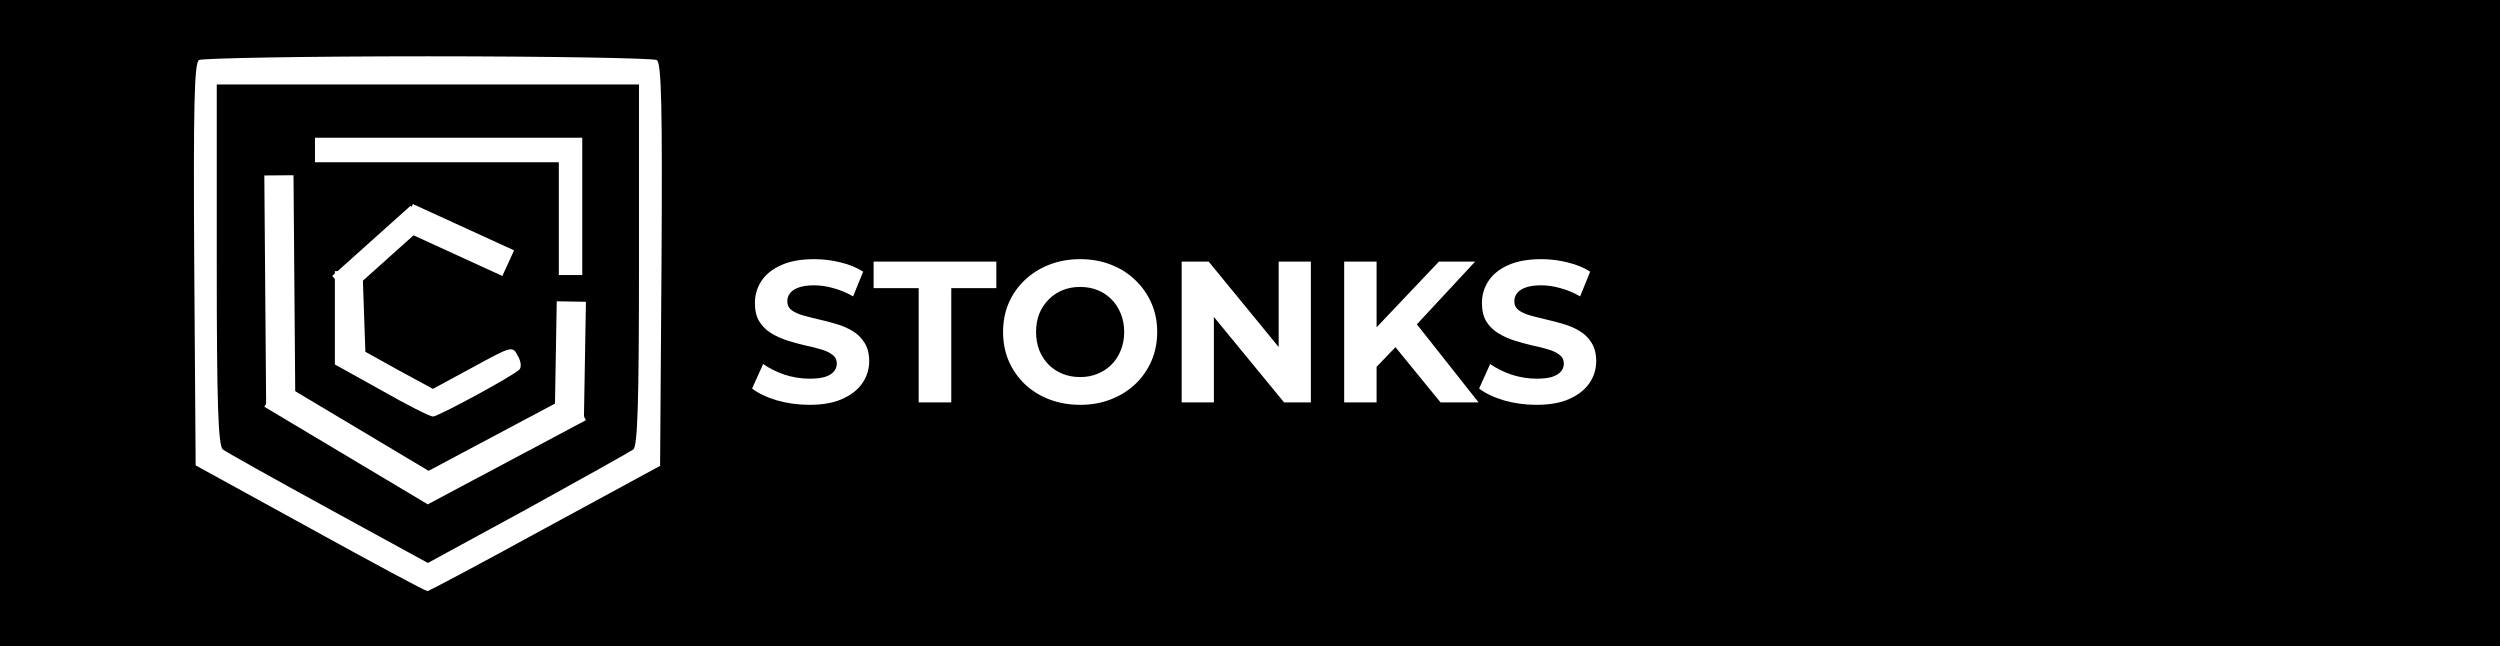 <svg width="2398" height="620" viewBox="0 0 2398 620" fill="none" xmlns="http://www.w3.org/2000/svg">
<rect width="2398" height="620" fill="black"/>
<path d="M776.409 388.316C765.601 388.316 755.243 386.901 745.336 384.07C735.429 381.111 727.451 377.315 721.404 372.683L732.019 349.137C737.809 353.254 744.628 356.664 752.477 359.366C760.454 361.939 768.496 363.226 776.602 363.226C782.778 363.226 787.732 362.647 791.463 361.489C795.323 360.202 798.154 358.465 799.955 356.278C801.756 354.091 802.657 351.582 802.657 348.751C802.657 345.148 801.242 342.318 798.411 340.259C795.58 338.072 791.849 336.335 787.217 335.048C782.585 333.633 777.438 332.346 771.777 331.188C766.244 329.901 760.647 328.357 754.986 326.556C749.453 324.755 744.371 322.439 739.739 319.608C735.107 316.777 731.311 313.046 728.352 308.414C725.521 303.782 724.106 297.863 724.106 290.658C724.106 282.938 726.165 275.926 730.282 269.621C734.528 263.188 740.833 258.105 749.196 254.374C757.688 250.514 768.303 248.584 781.041 248.584C789.533 248.584 797.896 249.613 806.131 251.672C814.366 253.602 821.635 256.561 827.94 260.55L818.29 284.289C811.985 280.686 805.681 278.049 799.376 276.376C793.071 274.575 786.895 273.674 780.848 273.674C774.801 273.674 769.847 274.382 765.987 275.797C762.127 277.212 759.361 279.078 757.688 281.394C756.015 283.581 755.179 286.155 755.179 289.114C755.179 292.588 756.594 295.419 759.425 297.606C762.256 299.665 765.987 301.337 770.619 302.624C775.251 303.911 780.333 305.197 785.866 306.484C791.527 307.771 797.124 309.25 802.657 310.923C808.318 312.596 813.465 314.847 818.097 317.678C822.729 320.509 826.46 324.24 829.291 328.872C832.25 333.504 833.73 339.358 833.73 346.435C833.73 354.026 831.607 360.974 827.361 367.279C823.115 373.584 816.746 378.666 808.254 382.526C799.891 386.386 789.276 388.316 776.409 388.316ZM881.194 386L881.194 276.376L837.962 276.376L837.962 250.9L955.692 250.9L955.692 276.376L912.46 276.376L912.46 386L881.194 386ZM1036.25 388.316C1025.57 388.316 1015.66 386.579 1006.53 383.105C997.522 379.631 989.673 374.742 982.982 368.437C976.42 362.132 971.274 354.734 967.542 346.242C963.94 337.75 962.138 328.486 962.138 318.45C962.138 308.414 963.94 299.15 967.542 290.658C971.274 282.166 976.485 274.768 983.175 268.463C989.866 262.158 997.715 257.269 1006.72 253.795C1015.73 250.321 1025.51 248.584 1036.06 248.584C1046.74 248.584 1056.52 250.321 1065.39 253.795C1074.4 257.269 1082.18 262.158 1088.75 268.463C1095.44 274.768 1100.65 282.166 1104.38 290.658C1108.11 299.021 1109.98 308.285 1109.98 318.45C1109.98 328.486 1108.11 337.814 1104.38 346.435C1100.65 354.927 1095.44 362.325 1088.75 368.63C1082.18 374.806 1074.4 379.631 1065.39 383.105C1056.52 386.579 1046.8 388.316 1036.25 388.316ZM1036.06 361.682C1042.1 361.682 1047.64 360.653 1052.66 358.594C1057.8 356.535 1062.31 353.576 1066.17 349.716C1070.03 345.856 1072.98 341.288 1075.04 336.013C1077.23 330.738 1078.32 324.883 1078.32 318.45C1078.32 312.017 1077.23 306.162 1075.04 300.887C1072.98 295.612 1070.03 291.044 1066.17 287.184C1062.43 283.324 1057.99 280.365 1052.85 278.306C1047.7 276.247 1042.1 275.218 1036.06 275.218C1030.01 275.218 1024.41 276.247 1019.27 278.306C1014.25 280.365 1009.81 283.324 1005.95 287.184C1002.09 291.044 999.066 295.612 996.878 300.887C994.82 306.162 993.79 312.017 993.79 318.45C993.79 324.755 994.82 330.609 996.878 336.013C999.066 341.288 1002.02 345.856 1005.76 349.716C1009.62 353.576 1014.12 356.535 1019.27 358.594C1024.41 360.653 1030.01 361.682 1036.06 361.682ZM1133.47 386L1133.47 250.9L1159.34 250.9L1239.05 348.172L1226.5 348.172L1226.5 250.9L1257.38 250.9L1257.38 386L1231.71 386L1151.81 288.728L1164.35 288.728L1164.35 386L1133.47 386ZM1317.33 355.12L1315.59 319.029L1380.25 250.9L1414.99 250.9L1356.7 313.625L1339.33 332.153L1317.33 355.12ZM1289.34 386L1289.34 250.9L1320.42 250.9L1320.42 386L1289.34 386ZM1381.79 386L1333.73 327.135L1354.19 304.94L1418.27 386L1381.79 386ZM1473.77 388.316C1462.96 388.316 1452.61 386.901 1442.7 384.07C1432.79 381.111 1424.81 377.315 1418.77 372.683L1429.38 349.137C1435.17 353.254 1441.99 356.664 1449.84 359.366C1457.82 361.939 1465.86 363.226 1473.97 363.226C1480.14 363.226 1485.09 362.647 1488.83 361.489C1492.69 360.202 1495.52 358.465 1497.32 356.278C1499.12 354.091 1500.02 351.582 1500.02 348.751C1500.02 345.148 1498.6 342.318 1495.77 340.259C1492.94 338.072 1489.21 336.335 1484.58 335.048C1479.95 333.633 1474.8 332.346 1469.14 331.188C1463.61 329.901 1458.01 328.357 1452.35 326.556C1446.82 324.755 1441.73 322.439 1437.1 319.608C1432.47 316.777 1428.67 313.046 1425.72 308.414C1422.88 303.782 1421.47 297.863 1421.47 290.658C1421.47 282.938 1423.53 275.926 1427.65 269.621C1431.89 263.188 1438.2 258.105 1446.56 254.374C1455.05 250.514 1465.67 248.584 1478.4 248.584C1486.9 248.584 1495.26 249.613 1503.49 251.672C1511.73 253.602 1519 256.561 1525.3 260.55L1515.65 284.289C1509.35 280.686 1503.04 278.049 1496.74 276.376C1490.43 274.575 1484.26 273.674 1478.21 273.674C1472.16 273.674 1467.21 274.382 1463.35 275.797C1459.49 277.212 1456.72 279.078 1455.05 281.394C1453.38 283.581 1452.54 286.155 1452.54 289.114C1452.54 292.588 1453.96 295.419 1456.79 297.606C1459.62 299.665 1463.35 301.337 1467.98 302.624C1472.61 303.911 1477.7 305.197 1483.23 306.484C1488.89 307.771 1494.49 309.25 1500.02 310.923C1505.68 312.596 1510.83 314.847 1515.46 317.678C1520.09 320.509 1523.82 324.24 1526.65 328.872C1529.61 333.504 1531.09 339.358 1531.09 346.435C1531.09 354.026 1528.97 360.974 1524.72 367.279C1520.48 373.584 1514.11 378.666 1505.62 382.526C1497.25 386.386 1486.64 388.316 1473.77 388.316Z" fill="white"/>
<path d="M190.814 57.6C186.314 60.75 185.414 103.05 186.314 253.8L187.664 446.4L297.464 506.7C357.764 540 408.164 567 409.964 567C411.314 567 462.164 540 522.914 506.7L633.164 446.85L634.514 253.8C635.414 103.05 634.514 60.75 630.014 57.6C626.864 55.8 527.864 54 410.414 54C292.964 54 193.964 55.8 190.814 57.6ZM612.914 253.8C612.914 386.55 611.564 427.5 607.514 431.1C604.364 433.35 558.464 459 506.264 487.8L410.414 540L315.014 487.8C262.364 459 216.464 433.35 213.764 431.1C209.264 427.5 207.914 386.55 207.914 253.8V81H410.414H612.914V253.8Z" fill="white"/>
<path d="M302.121 143.869V155.629H419.071H536.021V209.723V263.817H547.266H558.511V197.963V132.11H430.316H302.121V143.869Z" fill="white"/>
<path d="M321.219 304.599V349.599L365.769 374.349C390.069 388.299 412.569 399.549 415.269 399.549C420.219 399.549 491.77 360.849 498.07 354.549C500.32 352.749 499.87 346.449 496.72 341.499C491.77 331.599 491.32 331.599 453.52 352.299L415.269 372.999L382.869 355.449L350.469 337.449L349.119 298.749L347.769 260.049H334.719H321.219V304.599Z" fill="white"/>
<g filter="url(#filter0_d_804_28422)">
<line x1="267.535" y1="164.194" x2="269.291" y2="386.048" stroke="white" stroke-width="28"/>
</g>
<g filter="url(#filter1_d_804_28422)">
<line x1="260.712" y1="374.138" x2="417.59" y2="467.796" stroke="white" stroke-width="28"/>
</g>
<g filter="url(#filter2_d_804_28422)">
<line x1="403.838" y1="467.331" x2="555.448" y2="386.677" stroke="white" stroke-width="28"/>
</g>
<g filter="url(#filter3_d_804_28422)">
<line x1="546.073" y1="399.011" x2="548.025" y2="285.235" stroke="white" stroke-width="28"/>
</g>
<g filter="url(#filter4_d_804_28422)">
<line x1="326.34" y1="269.278" x2="401.484" y2="201.95" stroke="white" stroke-width="23"/>
</g>
<g filter="url(#filter5_d_804_28422)">
<path d="M390.41 203.999L487.468 248.435" stroke="white" stroke-width="27"/>
</g>
<defs>
<filter id="filter0_d_804_28422" x="249.535" y="164.083" width="37.755" height="230.075" filterUnits="userSpaceOnUse" color-interpolation-filters="sRGB">
<feFlood flood-opacity="0" result="BackgroundImageFix"/>
<feColorMatrix in="SourceAlpha" type="matrix" values="0 0 0 0 0 0 0 0 0 0 0 0 0 0 0 0 0 0 127 0" result="hardAlpha"/>
<feOffset dy="4"/>
<feGaussianBlur stdDeviation="2"/>
<feComposite in2="hardAlpha" operator="out"/>
<feColorMatrix type="matrix" values="0 0 0 0 0 0 0 0 0 0 0 0 0 0 0 0 0 0 0.25 0"/>
<feBlend mode="normal" in2="BackgroundImageFix" result="effect1_dropShadow_804_28422"/>
<feBlend mode="normal" in="SourceGraphic" in2="effect1_dropShadow_804_28422" result="shape"/>
</filter>
<filter id="filter1_d_804_28422" x="249.535" y="362.117" width="179.231" height="125.7" filterUnits="userSpaceOnUse" color-interpolation-filters="sRGB">
<feFlood flood-opacity="0" result="BackgroundImageFix"/>
<feColorMatrix in="SourceAlpha" type="matrix" values="0 0 0 0 0 0 0 0 0 0 0 0 0 0 0 0 0 0 127 0" result="hardAlpha"/>
<feOffset dy="4"/>
<feGaussianBlur stdDeviation="2"/>
<feComposite in2="hardAlpha" operator="out"/>
<feColorMatrix type="matrix" values="0 0 0 0 0 0 0 0 0 0 0 0 0 0 0 0 0 0 0.25 0"/>
<feBlend mode="normal" in2="BackgroundImageFix" result="effect1_dropShadow_804_28422"/>
<feBlend mode="normal" in="SourceGraphic" in2="effect1_dropShadow_804_28422" result="shape"/>
</filter>
<filter id="filter2_d_804_28422" x="393.263" y="374.317" width="172.76" height="113.374" filterUnits="userSpaceOnUse" color-interpolation-filters="sRGB">
<feFlood flood-opacity="0" result="BackgroundImageFix"/>
<feColorMatrix in="SourceAlpha" type="matrix" values="0 0 0 0 0 0 0 0 0 0 0 0 0 0 0 0 0 0 127 0" result="hardAlpha"/>
<feOffset dy="4"/>
<feGaussianBlur stdDeviation="2"/>
<feComposite in2="hardAlpha" operator="out"/>
<feColorMatrix type="matrix" values="0 0 0 0 0 0 0 0 0 0 0 0 0 0 0 0 0 0 0.25 0"/>
<feBlend mode="normal" in2="BackgroundImageFix" result="effect1_dropShadow_804_28422"/>
<feBlend mode="normal" in="SourceGraphic" in2="effect1_dropShadow_804_28422" result="shape"/>
</filter>
<filter id="filter3_d_804_28422" x="528.075" y="284.995" width="37.949" height="122.257" filterUnits="userSpaceOnUse" color-interpolation-filters="sRGB">
<feFlood flood-opacity="0" result="BackgroundImageFix"/>
<feColorMatrix in="SourceAlpha" type="matrix" values="0 0 0 0 0 0 0 0 0 0 0 0 0 0 0 0 0 0 127 0" result="hardAlpha"/>
<feOffset dy="4"/>
<feGaussianBlur stdDeviation="2"/>
<feComposite in2="hardAlpha" operator="out"/>
<feColorMatrix type="matrix" values="0 0 0 0 0 0 0 0 0 0 0 0 0 0 0 0 0 0 0.25 0"/>
<feBlend mode="normal" in2="BackgroundImageFix" result="effect1_dropShadow_804_28422"/>
<feBlend mode="normal" in="SourceGraphic" in2="effect1_dropShadow_804_28422" result="shape"/>
</filter>
<filter id="filter4_d_804_28422" x="314.666" y="193.385" width="98.492" height="92.458" filterUnits="userSpaceOnUse" color-interpolation-filters="sRGB">
<feFlood flood-opacity="0" result="BackgroundImageFix"/>
<feColorMatrix in="SourceAlpha" type="matrix" values="0 0 0 0 0 0 0 0 0 0 0 0 0 0 0 0 0 0 127 0" result="hardAlpha"/>
<feOffset dy="4"/>
<feGaussianBlur stdDeviation="2"/>
<feComposite in2="hardAlpha" operator="out"/>
<feColorMatrix type="matrix" values="0 0 0 0 0 0 0 0 0 0 0 0 0 0 0 0 0 0 0.25 0"/>
<feBlend mode="normal" in2="BackgroundImageFix" result="effect1_dropShadow_804_28422"/>
<feBlend mode="normal" in="SourceGraphic" in2="effect1_dropShadow_804_28422" result="shape"/>
</filter>
<filter id="filter5_d_804_28422" x="380.79" y="191.724" width="116.298" height="76.986" filterUnits="userSpaceOnUse" color-interpolation-filters="sRGB">
<feFlood flood-opacity="0" result="BackgroundImageFix"/>
<feColorMatrix in="SourceAlpha" type="matrix" values="0 0 0 0 0 0 0 0 0 0 0 0 0 0 0 0 0 0 127 0" result="hardAlpha"/>
<feOffset dy="4"/>
<feGaussianBlur stdDeviation="2"/>
<feComposite in2="hardAlpha" operator="out"/>
<feColorMatrix type="matrix" values="0 0 0 0 0 0 0 0 0 0 0 0 0 0 0 0 0 0 0.25 0"/>
<feBlend mode="normal" in2="BackgroundImageFix" result="effect1_dropShadow_804_28422"/>
<feBlend mode="normal" in="SourceGraphic" in2="effect1_dropShadow_804_28422" result="shape"/>
</filter>
</defs>
</svg>
